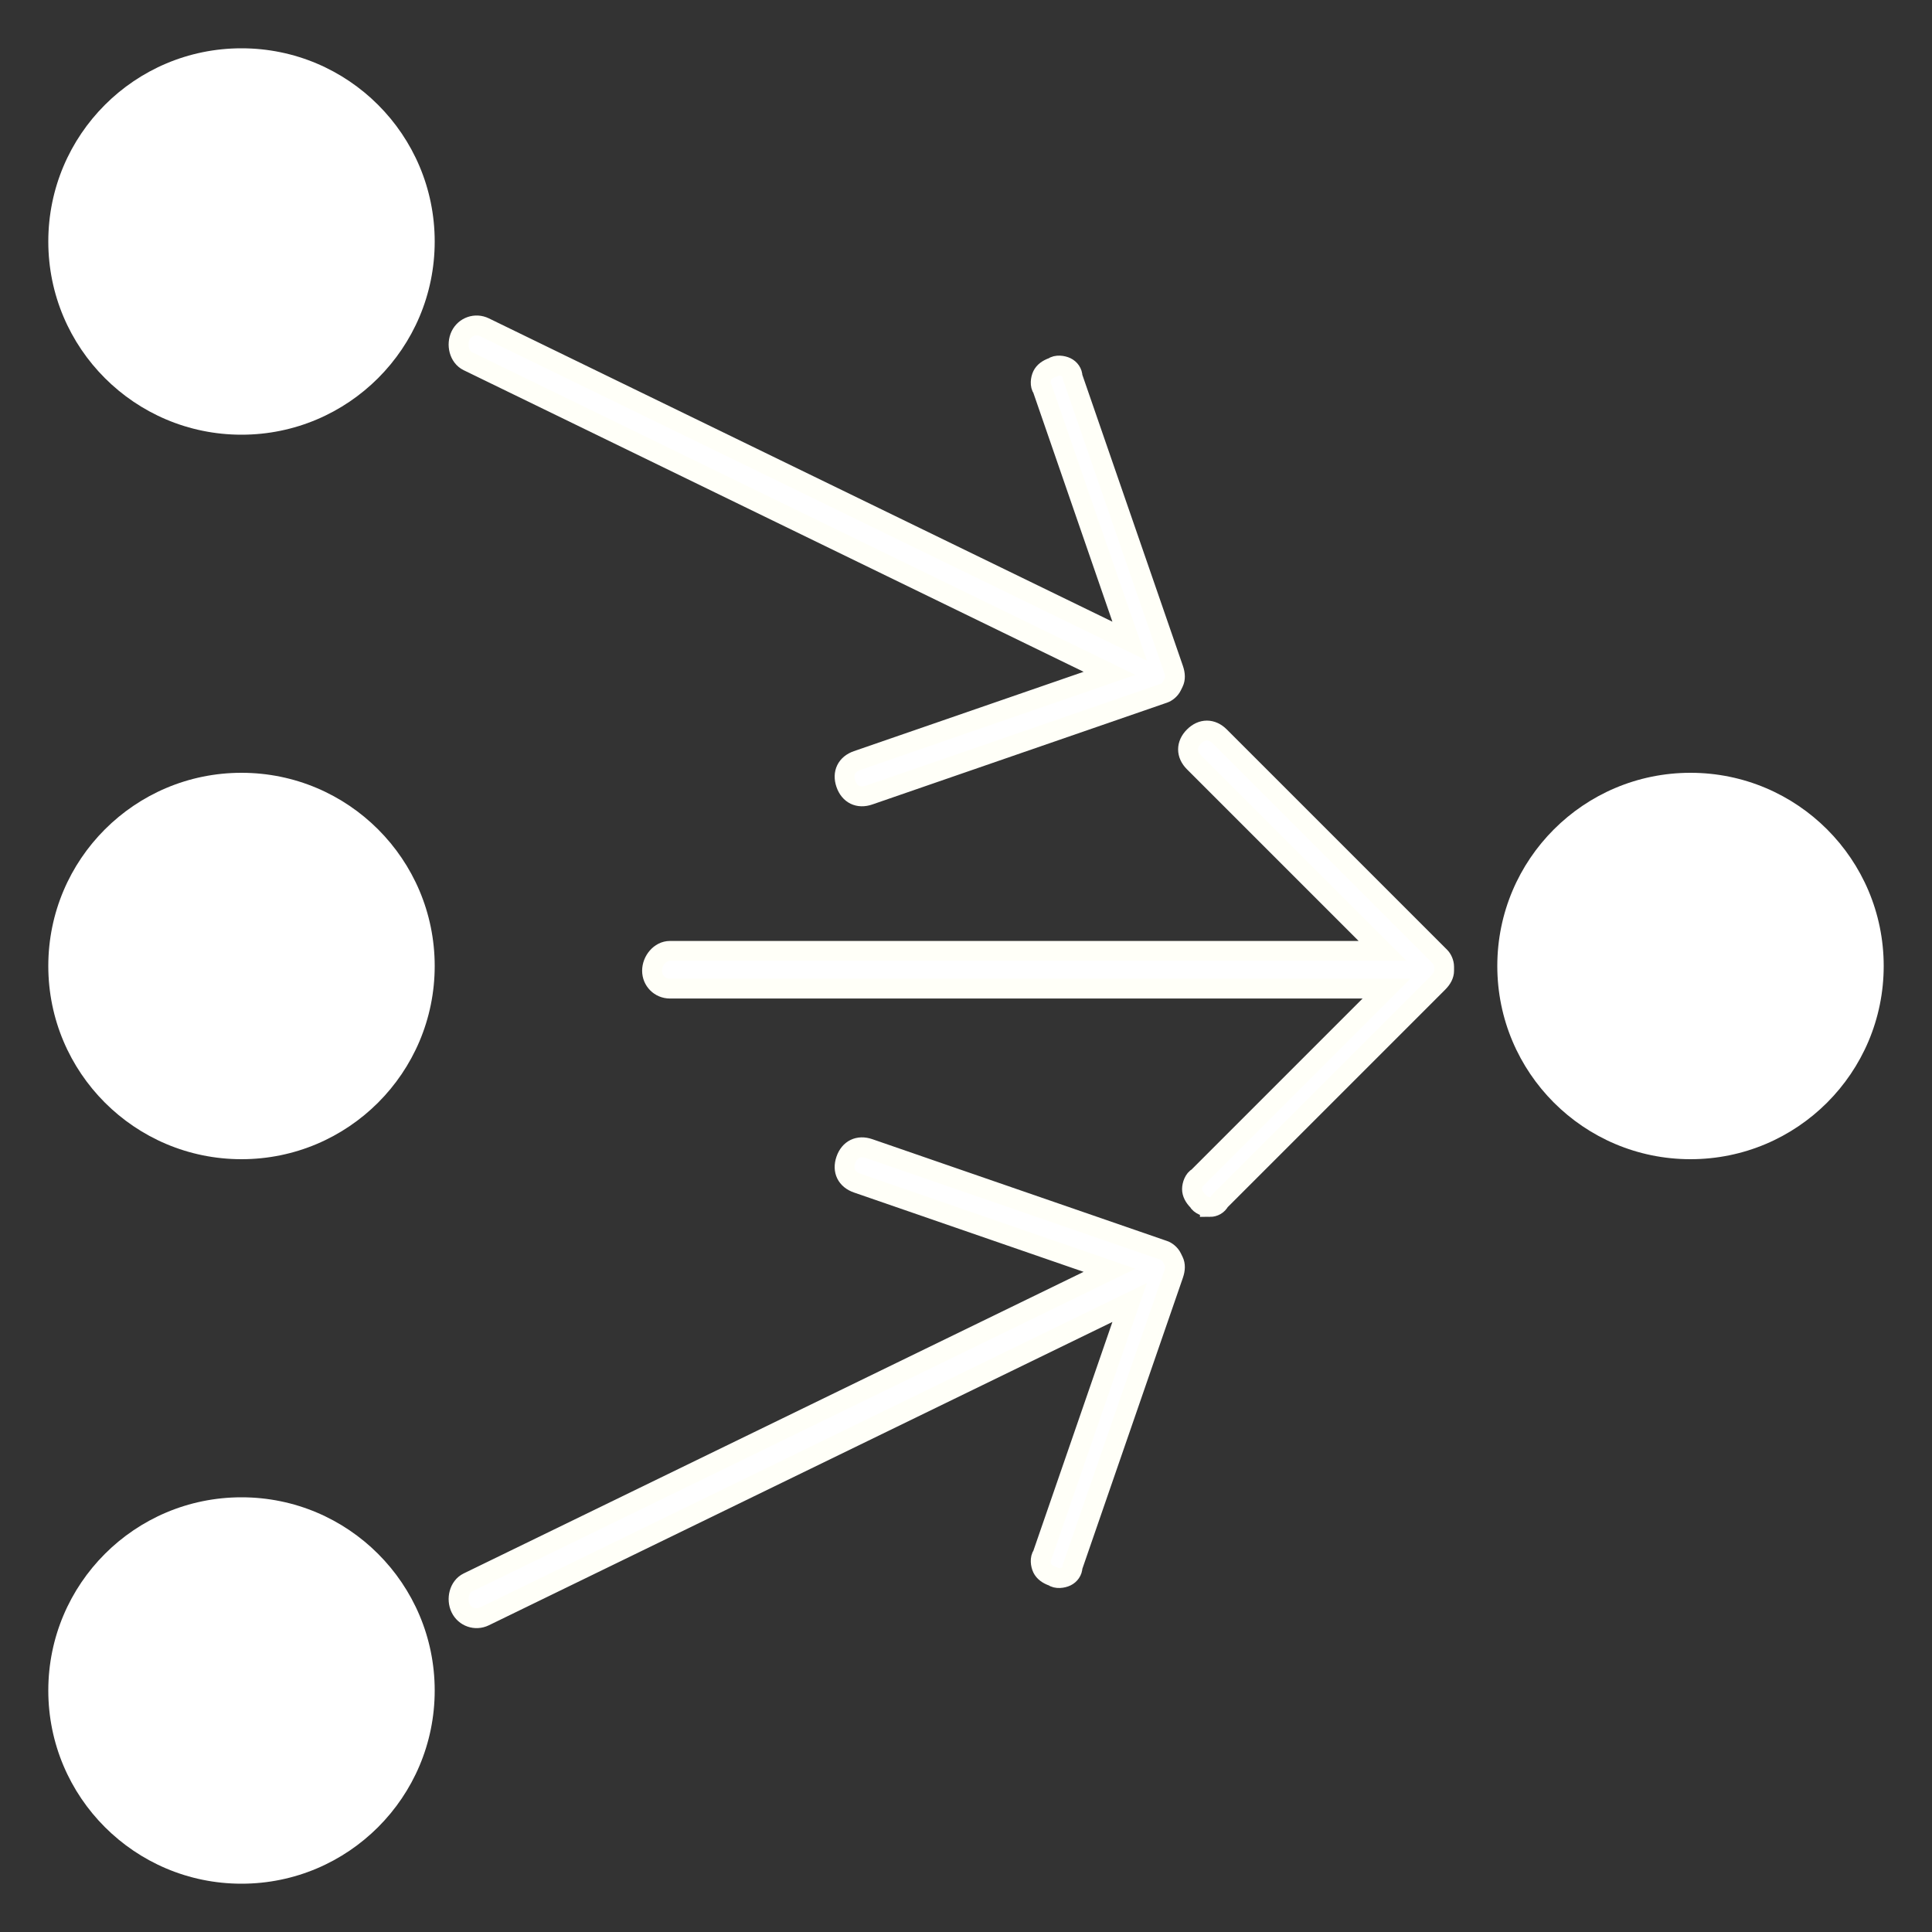 <?xml version="1.0" encoding="UTF-8" standalone="no"?>
<svg
   xmlns:dc="http://purl.org/dc/elements/1.1/"
   xmlns:cc="http://creativecommons.org/ns#"
   xmlns:rdf="http://www.w3.org/1999/02/22-rdf-syntax-ns#"
   xmlns:svg="http://www.w3.org/2000/svg"
   xmlns="http://www.w3.org/2000/svg"
   xml:space="preserve"
   style="enable-background:new 0 0 40 40;"
   viewBox="0 0 40 40"
   y="0px"
   x="0px"
   id="Layer_1"
   version="1.1"><rect x="0" y="0" width="40" height="40" fill="#333333" stroke="none"/><defs
   id="defs7" />

<circle
   r="4"
   cy="35"
   cx="5"
   id="path819"
   style="fill:#ffffff;fill-opacity:1;stroke:none;stroke-opacity:1" /><circle
   r="4"
   cy="5"
   cx="5"
   id="path819-2"
   style="fill:#ffffff;fill-opacity:1;stroke:none;stroke-opacity:1" /><circle
   r="4"
   cy="20"
   cx="5"
   id="path819-25"
   style="fill:#ffffff;fill-opacity:1;stroke:none;stroke-opacity:1" /><circle
   r="4"
   cy="20"
   cx="35"
   id="path819-25-9"
   style="fill:#ffffff;fill-opacity:1;stroke:none;stroke-opacity:1" /><g
   style="stroke:#fffff8;stroke-opacity:1;fill:#ffffff;fill-opacity:1"
   id="g8"
   transform="matrix(0.411,0,0,0.411,13.5,14.755)"><path
     style="stroke:#fffff8;stroke-opacity:1;fill:#ffffff;fill-opacity:1"
     id="path6"
     d="m 28.1,24.9 c -0.2,0 -0.5,-0.1 -0.6,-0.3 -0.2,-0.2 -0.3,-0.4 -0.3,-0.6 0,-0.2 0.1,-0.5 0.3,-0.6 L 37,13.9 H 0.9 C 0.4,13.9 0,13.5 0,13 0,12.5 0.4,12 0.9,12 H 36.8 L 27.3,2.5 c -0.4,-0.4 -0.4,-0.9 0,-1.3 0.4,-0.4 0.9,-0.4 1.3,0 l 11,11 c 0,0 0,0 0.1,0.1 0.1,0.1 0.2,0.3 0.2,0.5 0,0.1 0,0.1 0,0.2 0,0.2 -0.1,0.4 -0.3,0.6 0,0 0,0 0,0 0,0 0,0 0,0 v 0 0 0 c 0,0 0,0 0,0 0,0 0,0 0,0 l -11,11 c -0.1,0.2 -0.3,0.3 -0.5,0.3 z"
     class="st1" /></g><g
   style="stroke:#fffff8;stroke-opacity:1;fill:#ffffff;fill-opacity:1"
   id="g8-5"
   transform="matrix(0.37,-0.18,0.18,0.37,7.196,28.484)"><path
     style="stroke:#fffff8;stroke-opacity:1;fill:#ffffff;fill-opacity:1"
     id="path6-0"
     d="m 28.1,24.9 c -0.2,0 -0.5,-0.1 -0.6,-0.3 -0.2,-0.2 -0.3,-0.4 -0.3,-0.6 0,-0.2 0.1,-0.5 0.3,-0.6 L 37,13.9 H 0.9 C 0.4,13.9 0,13.5 0,13 0,12.5 0.4,12 0.9,12 H 36.8 L 27.3,2.5 c -0.4,-0.4 -0.4,-0.9 0,-1.3 0.4,-0.4 0.9,-0.4 1.3,0 l 11,11 c 0,0 0,0 0.1,0.1 0.1,0.1 0.2,0.3 0.2,0.5 0,0.1 0,0.1 0,0.2 0,0.2 -0.1,0.4 -0.3,0.6 0,0 0,0 0,0 0,0 0,0 0,0 v 0 0 0 c 0,0 0,0 0,0 0,0 0,0 0,0 l -11,11 c -0.1,0.2 -0.3,0.3 -0.5,0.3 z"
     class="st1" /></g><g
   style="stroke:#fffff8;stroke-opacity:1;fill:#ffffff;fill-opacity:1"
   id="g8-5-7"
   transform="matrix(0.37,0.18,0.18,-0.37,7.196,11.757)"><path
     style="stroke:#fffff8;stroke-opacity:1;fill:#ffffff;fill-opacity:1"
     id="path6-0-2"
     d="m 28.1,24.9 c -0.2,0 -0.5,-0.1 -0.6,-0.3 -0.2,-0.2 -0.3,-0.4 -0.3,-0.6 0,-0.2 0.1,-0.5 0.3,-0.6 L 37,13.9 H 0.9 C 0.4,13.9 0,13.5 0,13 0,12.5 0.4,12 0.9,12 H 36.8 L 27.3,2.5 c -0.4,-0.4 -0.4,-0.9 0,-1.3 0.4,-0.4 0.9,-0.4 1.3,0 l 11,11 c 0,0 0,0 0.1,0.1 0.1,0.1 0.2,0.3 0.2,0.5 0,0.1 0,0.1 0,0.2 0,0.2 -0.1,0.4 -0.3,0.6 0,0 0,0 0,0 0,0 0,0 0,0 v 0 0 0 c 0,0 0,0 0,0 0,0 0,0 0,0 l -11,11 c -0.1,0.2 -0.3,0.3 -0.5,0.3 z"
     class="st1" /></g></svg>